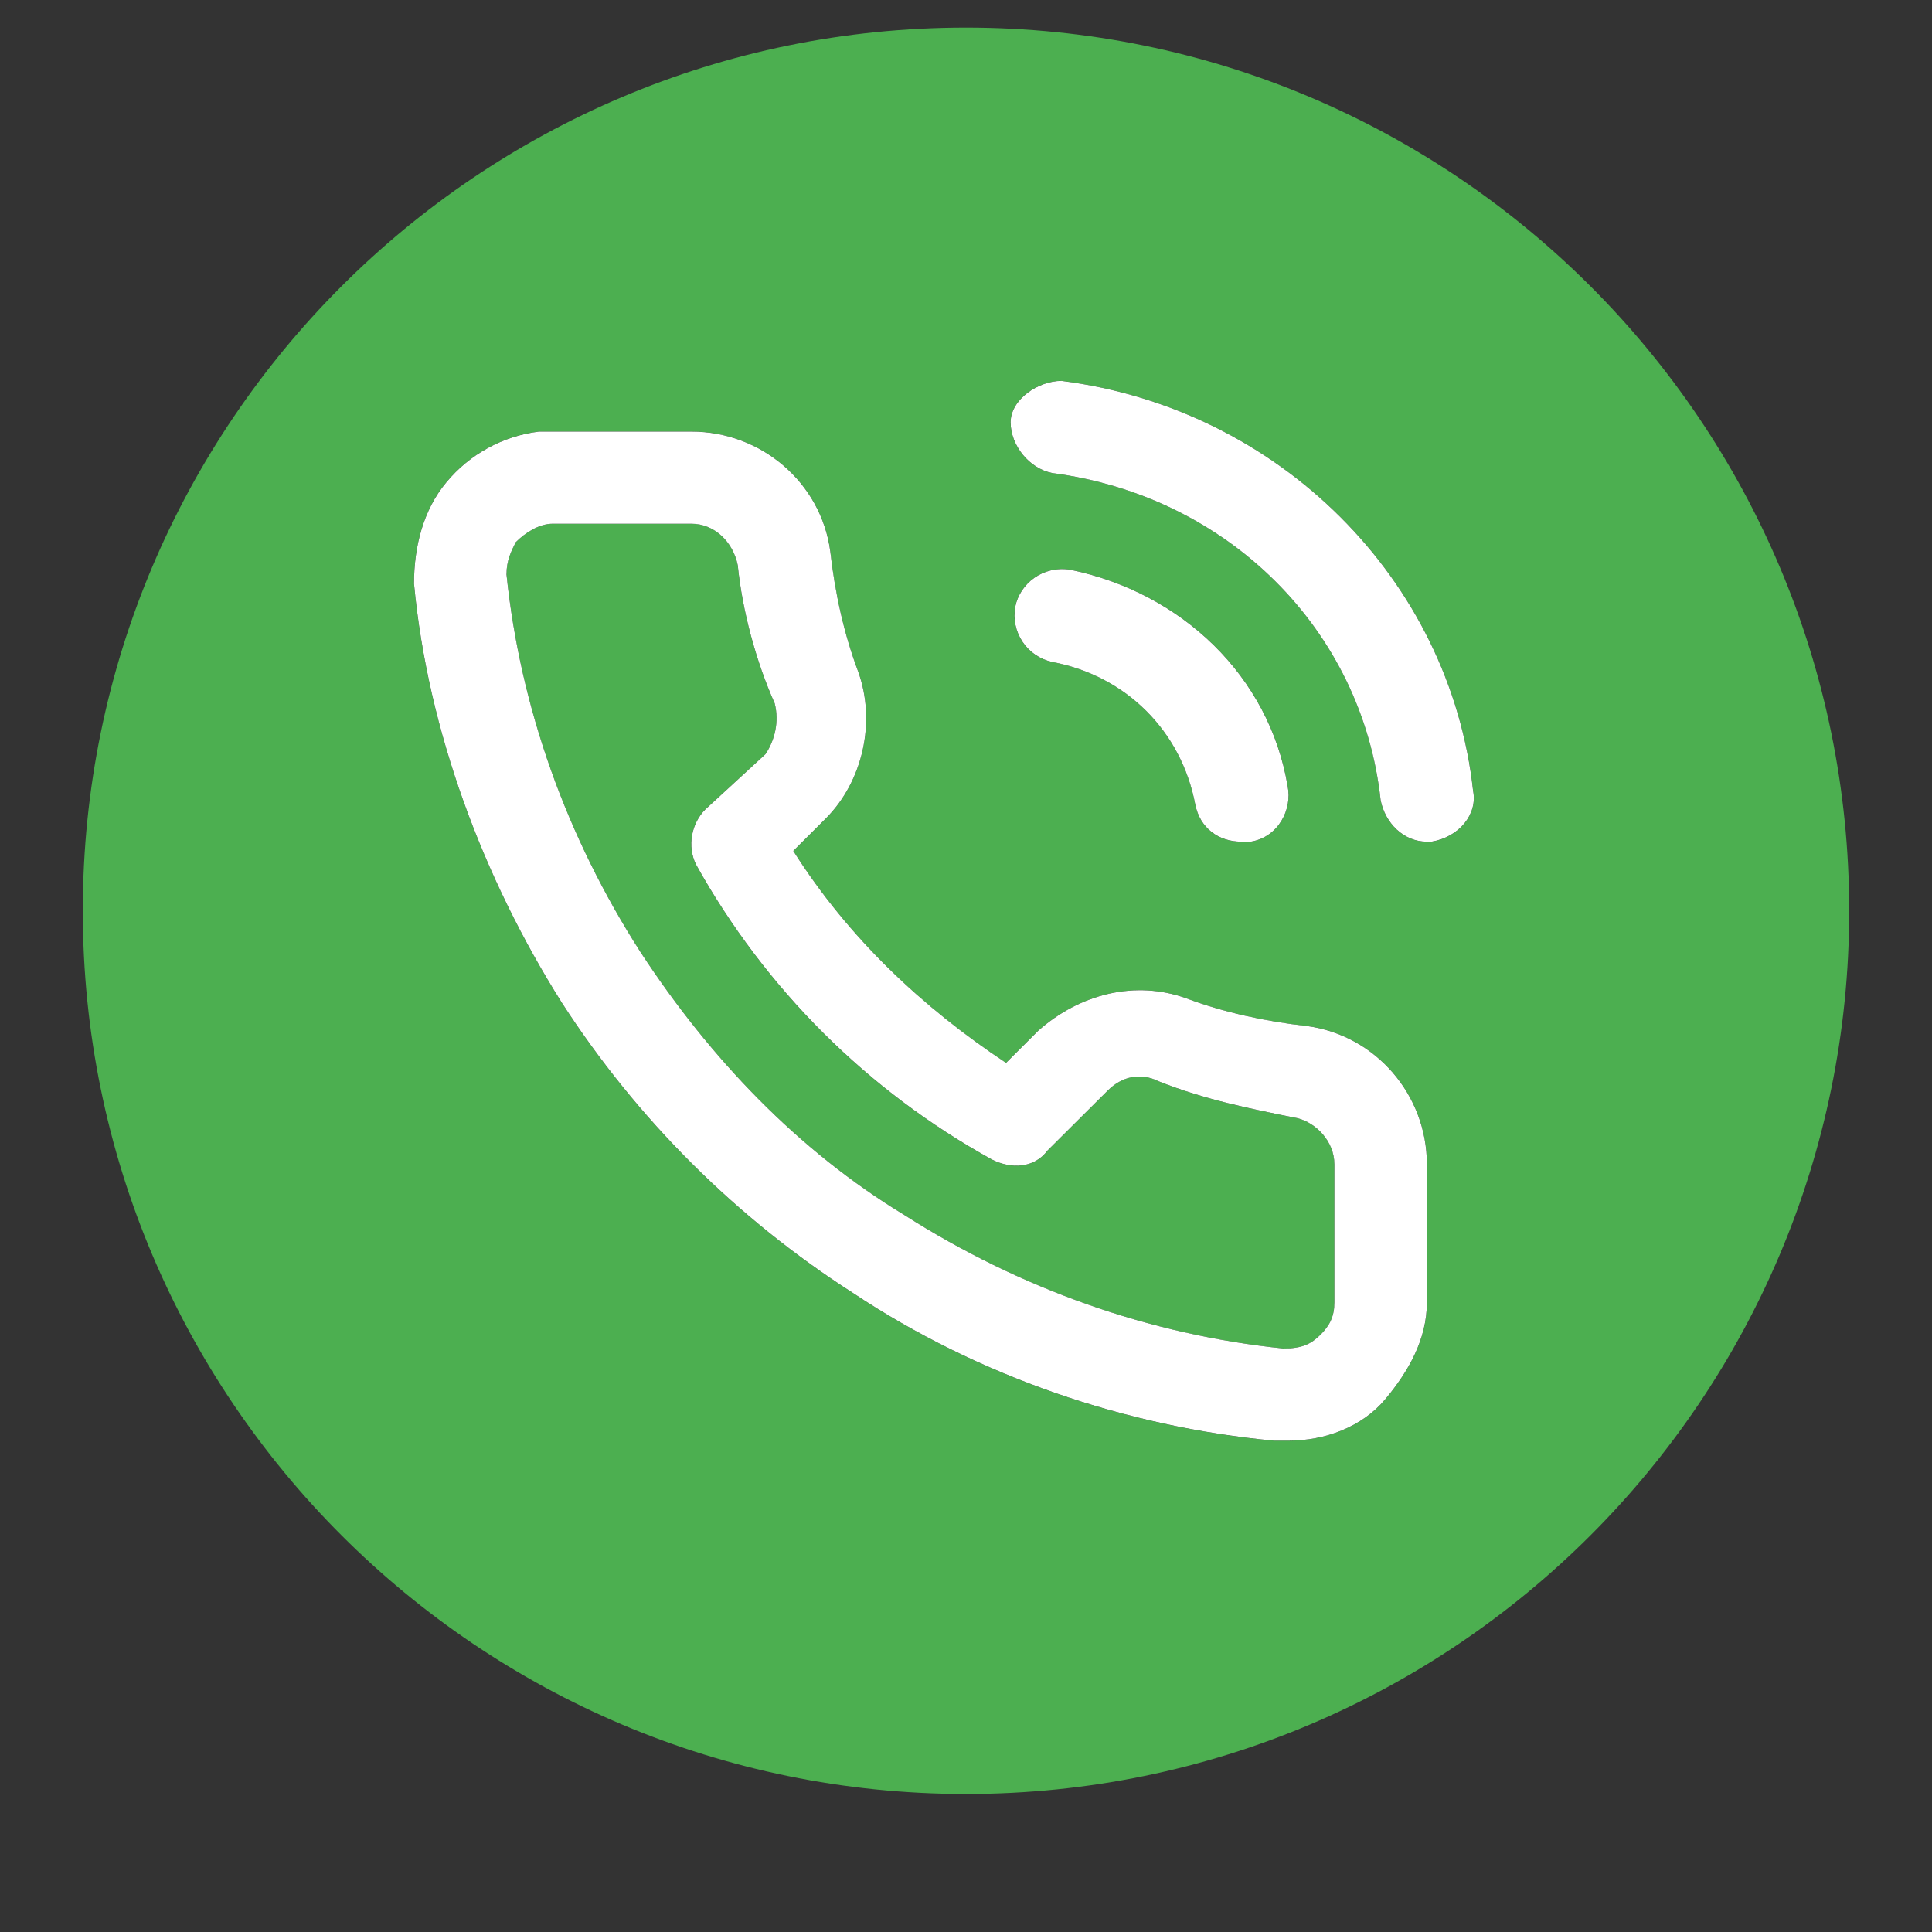 <svg xmlns="http://www.w3.org/2000/svg" width="70" height="70"><rect width="100%" height="100%" fill="#333333" stroke="none"/><defs><clipPath id="a"><path d="M38.46 13.8c-.838 0-1.843.668-1.843 1.503 0 .834.67 1.67 1.508 1.836 6.368.835 11.228 5.677 11.898 11.854.167.835.838 1.503 1.676 1.503h.167c1.006-.167 1.676-1.002 1.508-1.837-.838-7.68-7.038-13.857-14.914-14.859zm4.85 15.36c.167.835.836 1.336 1.672 1.336h.335c1.004-.167 1.506-1.169 1.338-2.004-.669-4.007-3.848-7.012-7.863-7.847-1.004-.167-1.84.501-2.007 1.336a1.732 1.732 0 0 0 1.338 2.003c2.677.501 4.684 2.505 5.186 5.176zm5.037 18.031c0 .501-.167.835-.503 1.169-.335.334-.67.5-1.34.5-4.86-.5-9.552-2.17-13.741-4.84-3.854-2.338-7.038-5.677-9.552-9.517-2.681-4.174-4.357-8.85-4.86-13.69 0-.502.168-.836.336-1.17.335-.333.837-.667 1.34-.667h5.027c.838 0 1.509.667 1.676 1.502.168 1.67.67 3.506 1.34 5.009.168.668 0 1.336-.334 1.836l-2.179 2.004c-.503.5-.67 1.336-.335 2.003a27.447 27.447 0 0 0 10.725 10.686c.67.334 1.508.334 2.01-.334l2.179-2.17c.503-.502 1.173-.669 1.843-.335 1.676.668 3.352 1.002 5.028 1.336.67.167 1.34.835 1.34 1.67zm-1.005-10.017c-1.508-.167-3.017-.5-4.357-1.002-1.844-.668-3.854-.167-5.363 1.169L36.45 38.51c-3.016-2.004-5.697-4.508-7.708-7.68l1.173-1.17c1.34-1.335 1.843-3.505 1.173-5.342-.503-1.335-.838-2.838-1.005-4.34-.336-2.505-2.514-4.341-5.028-4.341h-5.53a5.182 5.182 0 0 0-3.351 1.836C15.335 18.475 15 19.81 15 21.146c.503 5.343 2.514 10.685 5.362 15.193A35.172 35.172 0 0 0 30.92 46.857c4.524 3.006 9.886 4.842 15.249 5.343h.502c1.341 0 2.682-.5 3.52-1.503.837-1.001 1.508-2.17 1.508-3.506v-5.008c0-2.505-1.844-4.675-4.357-5.01z"/></clipPath></defs><path fill="#4caf50" d="M35 65c17.673 0 32-14.327 32-32C67 15.327 52.673 1 35 1 17.327 1 3 15.327 3 33c0 17.673 14.327 32 32 32z"/><path d="M38.46 13.8c-.838 0-1.843.668-1.843 1.503 0 .834.67 1.67 1.508 1.836 6.368.835 11.228 5.677 11.898 11.854.167.835.838 1.503 1.676 1.503h.167c1.006-.167 1.676-1.002 1.508-1.837-.838-7.68-7.038-13.857-14.914-14.859zm4.85 15.36c.167.835.836 1.336 1.672 1.336h.335c1.004-.167 1.506-1.169 1.338-2.004-.669-4.007-3.848-7.012-7.863-7.847-1.004-.167-1.84.501-2.007 1.336a1.732 1.732 0 0 0 1.338 2.003c2.677.501 4.684 2.505 5.186 5.176zm5.037 18.031c0 .501-.167.835-.503 1.169-.335.334-.67.5-1.34.5-4.86-.5-9.552-2.17-13.741-4.84-3.854-2.338-7.038-5.677-9.552-9.517-2.681-4.174-4.357-8.85-4.86-13.69 0-.502.168-.836.336-1.17.335-.333.837-.667 1.34-.667h5.027c.838 0 1.509.667 1.676 1.502.168 1.67.67 3.506 1.34 5.009.168.668 0 1.336-.334 1.836l-2.179 2.004c-.503.5-.67 1.336-.335 2.003a27.447 27.447 0 0 0 10.725 10.686c.67.334 1.508.334 2.01-.334l2.179-2.17c.503-.502 1.173-.669 1.843-.335 1.676.668 3.352 1.002 5.028 1.336.67.167 1.34.835 1.34 1.67zm-1.005-10.017c-1.508-.167-3.017-.5-4.357-1.002-1.844-.668-3.854-.167-5.363 1.169L36.45 38.51c-3.016-2.004-5.697-4.508-7.708-7.68l1.173-1.17c1.34-1.335 1.843-3.505 1.173-5.342-.503-1.335-.838-2.838-1.005-4.34-.336-2.505-2.514-4.341-5.028-4.341h-5.53a5.182 5.182 0 0 0-3.351 1.836C15.335 18.475 15 19.81 15 21.146c.503 5.343 2.514 10.685 5.362 15.193A35.172 35.172 0 0 0 30.92 46.857c4.524 3.006 9.886 4.842 15.249 5.343h.502c1.341 0 2.682-.5 3.52-1.503.837-1.001 1.508-2.17 1.508-3.506v-5.008c0-2.505-1.844-4.675-4.357-5.01z"/><g clip-path="url(#a)"><path fill="#fff" d="M15 13.8h38.4v38.4H15z"/></g></svg>